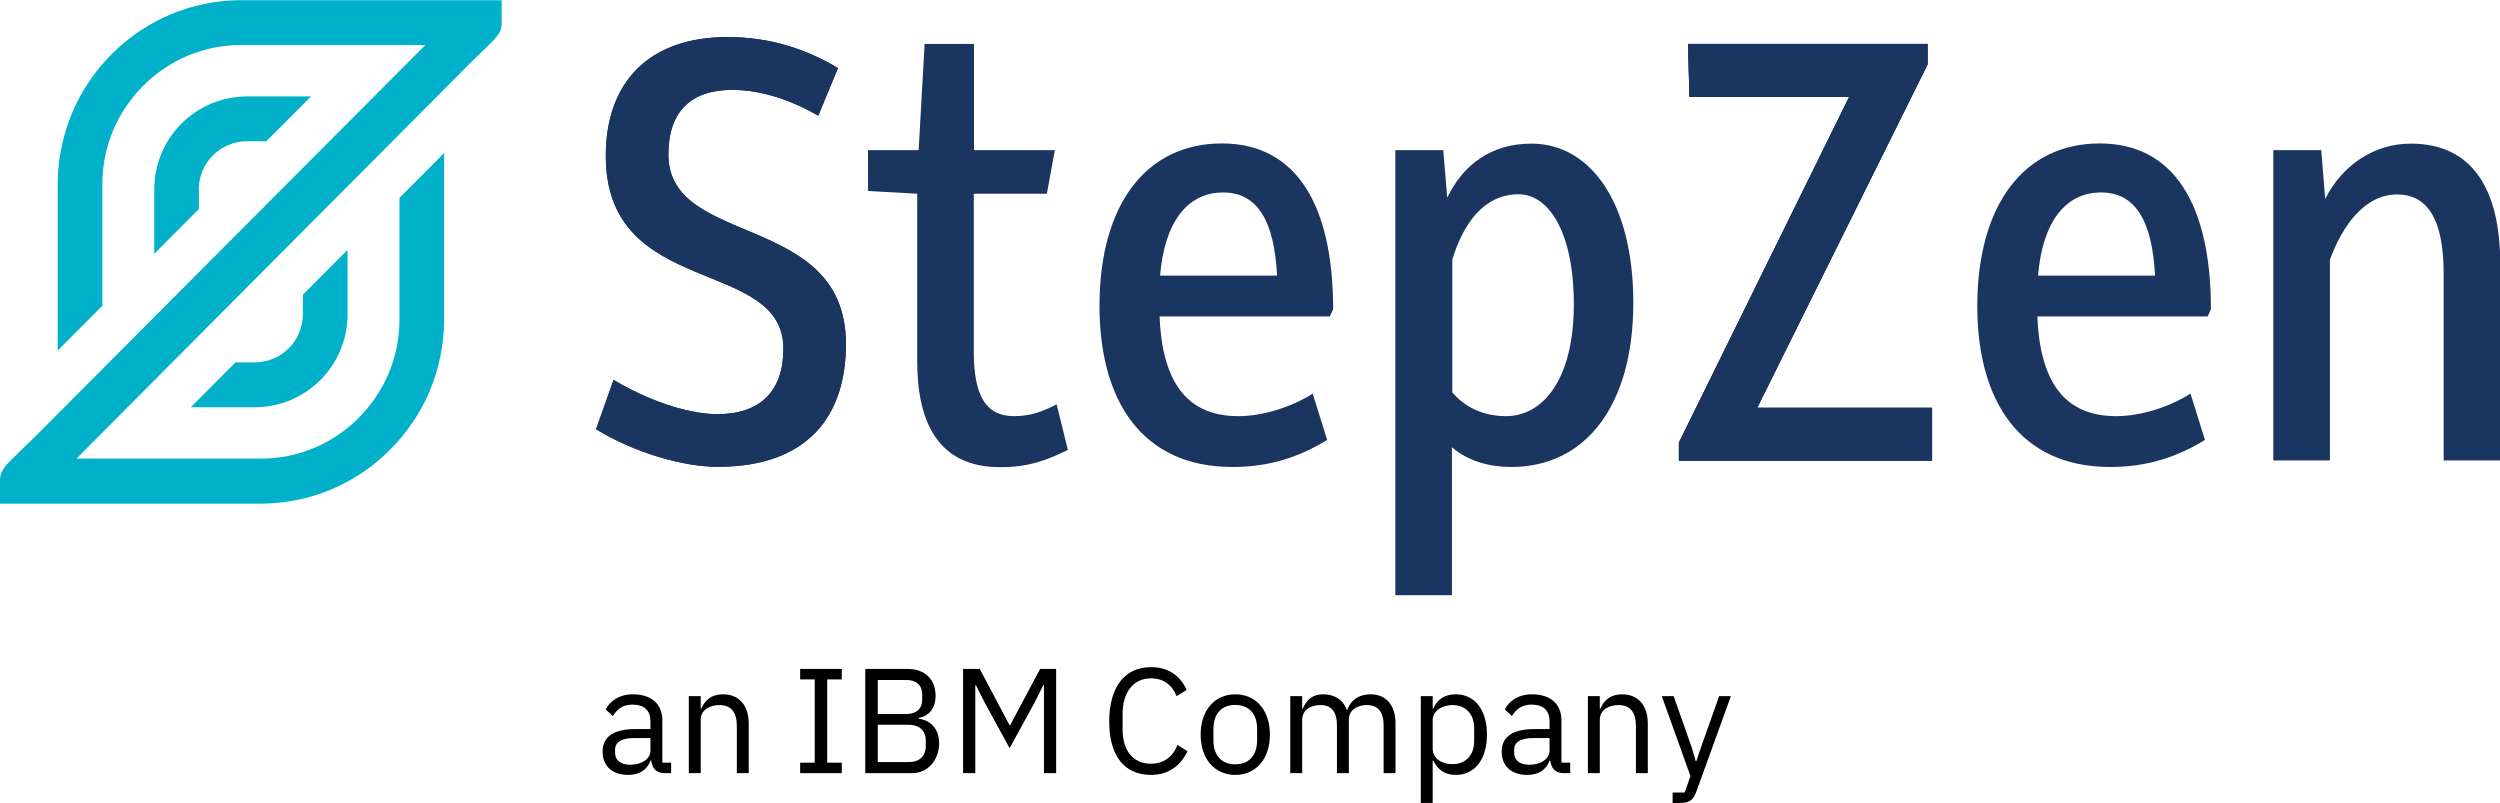 <?xml version="1.0" encoding="UTF-8" standalone="no"?>
<svg xmlns:inkscape="http://www.inkscape.org/namespaces/inkscape" xmlns:sodipodi="http://sodipodi.sourceforge.net/DTD/sodipodi-0.dtd" xmlns="http://www.w3.org/2000/svg" xmlns:svg="http://www.w3.org/2000/svg" width="1556.872" height="500" viewBox="0 0 1556.872 500" fill="none" version="1.1" id="svg109" sodipodi:docname="StepZen_logo.svg" inkscape:version="1.2.2 (b0a84865, 2022-12-01)">
  <defs id="defs113"></defs>
  <g id="g277" transform="matrix(2.777,0,0,2.777,-12.06,-12.108)">
    <path d="m 150.21,172.713 v -2.844 h -3.533 c -3.034,0 -4.401,0.936 -4.401,2.611 v 0.701 c 0,1.707 1.334,2.679 3.4,2.679 2.634,0 4.534,-1.373 4.534,-3.147 z m 3.133,5.021 c -1.966,0 -2.766,-1.205 -2.966,-2.812 h -0.167 c -0.734,2.109 -2.567,3.213 -4.967,3.213 -3.634,0 -5.767,-2.008 -5.767,-5.221 0,-3.246 2.333,-5.054 7.333,-5.054 h 3.401 v -1.706 c 0,-2.444 -1.333,-3.783 -4.067,-3.783 -2.067,0 -3.434,1.005 -4.367,2.578 l -1.6,-1.506 c 0.933,-1.842 3,-3.381 6.1,-3.381 4.134,0 6.601,2.176 6.601,5.824 v 9.505 h 1.966 v 2.343 z" fill="#000000" id="path59"></path>
    <path d="m 158.811,177.734 v -17.27 h 2.668 v 2.812 h 0.133 c 0.833,-1.941 2.3,-3.214 4.866,-3.214 3.534,0 5.767,2.41 5.767,6.594 v 11.078 h -2.666 v -10.609 c 0,-3.079 -1.334,-4.653 -3.9,-4.653 -2.134,0 -4.2,1.071 -4.2,3.28 v 11.982 z" fill="#000000" id="path61"></path>
    <path d="m 183.781,177.73 v -2.34 h 3.267 v -18.676 h -3.267 v -2.342 h 9.334 v 2.342 h -3.267 v 18.676 h 3.267 v 2.343 z" fill="#000000" id="path63"></path>
    <path d="m 201.183,175.257 h 6.9 c 2.401,0 3.867,-1.272 3.867,-3.615 v -1.138 c 0,-2.343 -1.466,-3.614 -3.867,-3.614 h -6.9 z m 0,-10.777 h 6.434 c 2.2,0 3.533,-1.172 3.533,-3.246 v -1.139 c 0,-2.075 -1.333,-3.246 -3.533,-3.246 h -6.434 z m -2.801,-10.107 h 9.567 c 3.834,0 6.201,2.375 6.201,6.023 0,3.482 -2.233,4.72 -3.767,4.953 v 0.202 c 1.667,0.1 4.567,1.539 4.567,5.422 0,3.848 -2.566,6.76 -6,6.76 h -10.568 z" fill="#000000" id="path65"></path>
    <path d="m 220.318,154.372 h 3.734 l 6.666,12.583 h 0.168 l 6.7,-12.583 h 3.6 v 23.361 h -2.733 v -19.68 h -0.168 l -1.966,3.915 -5.567,10.175 -5.567,-10.175 -1.967,-3.915 h -0.167 v 19.68 h -2.733 z" fill="#000000" id="path67"></path>
    <path d="m 253.087,166.187 c 0,-7.799 3.5,-12.217 9.367,-12.217 3.866,0 6.534,1.875 8,5.121 l -2.267,1.373 c -0.933,-2.41 -2.866,-3.983 -5.733,-3.983 -4,0 -6.367,3.18 -6.367,7.965 v 3.481 c 0,4.786 2.367,7.698 6.367,7.698 2.966,0 5,-1.674 5.934,-4.217 l 2.233,1.406 c -1.467,3.279 -4.301,5.321 -8.167,5.321 -5.867,0 -9.367,-4.15 -9.367,-11.948 z" fill="#000000" id="path69"></path>
    <path d="m 286.256,170.338 v -2.477 c 0,-3.648 -2.033,-5.422 -4.899,-5.422 -2.867,0 -4.9,1.774 -4.9,5.422 v 2.477 c 0,3.647 2.033,5.422 4.9,5.422 2.866,0 4.899,-1.775 4.899,-5.422 z m -12.666,-1.239 c 0,-5.489 3.166,-9.037 7.767,-9.037 4.6,0 7.767,3.548 7.767,9.037 0,5.489 -3.167,9.037 -7.767,9.037 -4.601,0 -7.767,-3.548 -7.767,-9.037 z" fill="#000000" id="path71"></path>
    <path d="m 293.692,177.734 v -17.27 h 2.667 v 2.812 h 0.132 c 0.768,-1.775 1.968,-3.214 4.634,-3.214 2.267,0 4.334,1.038 5.267,3.515 h 0.067 c 0.634,-1.874 2.3,-3.515 5.234,-3.515 3.499,0 5.599,2.41 5.599,6.594 v 11.078 h -2.667 v -10.609 c 0,-3.045 -1.166,-4.653 -3.766,-4.653 -2.1,0 -4.033,1.071 -4.033,3.28 v 11.982 h -2.668 v -10.609 c 0,-3.079 -1.166,-4.653 -3.7,-4.653 -2.1,0 -4.099,1.071 -4.099,3.28 v 11.982 z" fill="#000000" id="path73"></path>
    <path d="m 334.928,170.57 v -2.945 c 0,-3.078 -1.867,-5.154 -4.867,-5.154 -2.433,0 -4.433,1.406 -4.433,3.313 v 6.427 c 0,2.242 2,3.514 4.433,3.514 3,0 4.867,-2.075 4.867,-5.155 z m -11.967,-10.107 h 2.667 v 2.811 h 0.132 c 0.901,-2.175 2.667,-3.213 5.034,-3.213 4.301,0 7.001,3.514 7.001,9.037 0,5.522 -2.7,9.037 -7.001,9.037 -2.367,0 -4,-1.071 -5.034,-3.214 h -0.132 v 9.506 h -2.667 z" fill="#000000" id="path75"></path>
    <path d="m 351.831,172.713 v -2.844 h -3.533 c -3.034,0 -4.4,0.936 -4.4,2.611 v 0.701 c 0,1.707 1.333,2.679 3.401,2.679 2.632,0 4.532,-1.373 4.532,-3.147 z m 3.134,5.021 c -1.967,0 -2.768,-1.205 -2.967,-2.812 h -0.167 c -0.733,2.109 -2.566,3.213 -4.967,3.213 -3.633,0 -5.767,-2.008 -5.767,-5.221 0,-3.246 2.334,-5.054 7.335,-5.054 h 3.399 v -1.706 c 0,-2.444 -1.333,-3.783 -4.066,-3.783 -2.067,0 -3.434,1.005 -4.368,2.578 l -1.599,-1.506 c 0.932,-1.842 3,-3.381 6.099,-3.381 4.134,0 6.601,2.176 6.601,5.824 v 9.505 h 1.967 v 2.343 z" fill="#000000" id="path77"></path>
    <path d="m 360.433,177.734 v -17.27 h 2.667 v 2.812 h 0.133 c 0.833,-1.941 2.3,-3.214 4.867,-3.214 3.534,0 5.767,2.41 5.767,6.594 v 11.078 h -2.666 v -10.609 c 0,-3.079 -1.334,-4.653 -3.901,-4.653 -2.133,0 -4.2,1.071 -4.2,3.28 v 11.982 z" fill="#000000" id="path79"></path>
    <path d="m 389.868,160.464 h 2.633 L 384.8,181.75 c -0.766,2.076 -1.466,2.679 -4,2.679 h -1.367 v -2.343 h 2.7 l 1.301,-3.682 -6.434,-17.94 h 2.667 l 4.133,11.748 0.801,2.811 h 0.166 l 0.934,-2.811 z" fill="#000000" id="path81"></path>
    <path d="m 141.939,89.538 c 7.097,4.275 16.222,7.695 23.318,7.695 9.571,0 14.761,-5.17 14.761,-14.658 0,-20.724 -39.823,-11.115 -39.823,-43.24 0,-16.897 10.017,-26.668 27.292,-26.668 9.45,0 17.56,2.647 24.778,6.962 l -4.419,10.667 c -6.205,-3.542 -12.816,-5.781 -19.304,-5.781 -9.003,0 -14.315,4.601 -14.315,14.495 0,21.009 39.823,12.744 39.823,42.507 0,15.839 -8.273,27.524 -28.752,27.524 -7.949,0 -18.857,-3.258 -27.293,-8.428 z" fill="#1a3560" id="path83"></path>
    <path d="m 141.939,89.538 c 7.097,4.275 16.222,7.695 23.318,7.695 9.571,0 14.761,-5.17 14.761,-14.658 0,-20.724 -39.826,-11.115 -39.826,-43.24 0,-16.897 10.02,-26.668 27.295,-26.668 9.45,0 17.56,2.647 24.778,6.962 l -4.419,10.667 c -6.205,-3.542 -12.816,-5.781 -19.304,-5.781 -9.003,0 -14.315,4.601 -14.315,14.495 0,21.009 39.823,12.744 39.823,42.507 0,15.839 -8.273,27.524 -28.752,27.524 -7.949,0 -18.857,-3.258 -27.293,-8.428 z" fill="#1a3560" id="path85"></path>
    <path d="m 210.07,47.804 -11.071,-0.611 v -9.161 h 11.354 l 1.339,-23.819 h 11.071 v 23.819 h 18.128 l -1.785,9.772 h -16.384 v 35.504 c 0,9.935 2.798,14.373 9.003,14.373 3.529,0 6.204,-0.896 9.57,-2.647 l 2.515,10.22 c -4.866,2.361 -8.719,3.869 -15.207,3.869 -13.869,0 -18.574,-10.058 -18.574,-23.82 V 47.804 Z" fill="#1a3560" id="path87"></path>
    <path d="m 290.73,66.167 c -0.608,-12.011 -4.258,-18.648 -12.085,-18.648 -7.948,0 -13.139,6.514 -14.153,18.648 z M 278.361,36.526 c 16.667,0 24.94,13.762 24.94,37.174 l -0.73,1.628 h -38.2 c 0.608,14.373 5.879,22.354 17.68,22.354 5.597,0 11.964,-2.076 16.668,-5.05 l 3.244,10.383 c -6.326,3.868 -12.977,6.067 -21.25,6.067 -20.357,0 -29.806,-14.944 -29.806,-36.115 0,-22.963 10.625,-36.441 27.454,-36.441 z" fill="#1a3560" id="path89"></path>
    <path d="m 342.069,97.681 c 8.395,0 15.208,-8.428 15.208,-25.04 0,-16.449 -5.759,-24.715 -12.369,-24.715 -7.665,0 -12.369,6.352 -14.883,14.658 v 29.763 c 3.041,3.583 7.3,5.334 12.044,5.334 z m -12.126,40.147 -12.692,-0.001 V 38.033 h 10.747 l 0.892,10.667 c 3.528,-7.41 9.894,-12.133 18.856,-12.133 13.424,0 22.872,13.476 22.872,35.667 0,22.801 -10.462,36.847 -27.413,36.847 -4.866,0 -9.733,-1.343 -13.262,-4.437 z" fill="#1a3560" id="path91"></path>
    <path d="m 380.838,103.626 38.2,-77.564 H 383.19 l -0.284,-11.848 h 53.692 v 4.6 l -38.201,76.994 h 39.215 v 11.849 h -56.774 z" fill="#1a3560" id="path93"></path>
    <path d="m 380.838,103.626 38.2,-77.564 H 383.19 l -0.284,-11.847 53.692,-0.002 v 4.6 l -38.201,76.994 h 39.215 v 11.849 h -56.774 z" fill="#1a3560" id="path95"></path>
    <path d="m 380.838,103.626 38.2,-77.564 H 383.19 l -0.284,-11.847 53.692,-0.002 v 4.6 l -38.201,76.994 h 39.215 v 11.849 l -56.774,-0.001 z" fill="#1a3560" id="path97"></path>
    <path d="m 487.615,66.167 c -0.608,-12.011 -4.258,-18.648 -12.084,-18.648 -7.949,0 -13.14,6.514 -14.154,18.648 z M 475.206,36.526 c 16.667,0 24.94,13.762 24.94,37.174 l -0.73,1.628 h -38.201 c 0.609,14.373 5.88,22.354 17.681,22.354 5.597,0 11.964,-2.076 16.668,-5.05 l 3.244,10.383 c -6.326,3.868 -12.977,6.067 -21.25,6.067 -20.358,0 -29.807,-14.944 -29.807,-36.115 0.041,-22.963 10.666,-36.441 27.455,-36.441 z" fill="#1a3560" id="path99"></path>
    <path d="m 514.136,38.033 h 10.747 l 0.892,10.953 c 3.852,-7.695 11.071,-12.418 19.182,-12.418 13.707,0 20.073,10.056 20.073,27.076 V 107.616 H 552.337 V 65.719 c 0,-12.296 -3.69,-17.752 -10.463,-17.752 -7.218,0 -12.247,6.962 -15.045,14.659 v 44.99 h -12.693 z" fill="#1a3560" id="path101"></path>
    <path d="m 48.911,46.909 c 0,-1.466 0.283,-2.891 0.851,-4.234 0.527,-1.303 1.338,-2.484 2.312,-3.461 1.013,-1.018 2.149,-1.792 3.447,-2.321 1.338,-0.57 2.757,-0.856 4.218,-0.856 h 4.339 L 74.095,25.981 H 59.779 c -2.798,0 -5.556,0.57 -8.111,1.628 -2.474,1.059 -4.704,2.565 -6.651,4.479 -1.905,1.913 -3.406,4.153 -4.46,6.677 -1.095,2.606 -1.622,5.334 -1.622,8.143 v 14.373 L 48.951,51.224 v -4.316 z" fill="#00b1c9" id="path103"></path>
    <path d="m 116.837,4.361 v 5.375 c 0,0.774 -0.202,1.588 -0.649,2.198 -0.608,0.896 -1.135,1.425 -1.743,2.036 -1.379,1.384 -2.757,2.647 -4.136,4.031 -1.298,1.303 -2.596,2.605 -3.853,3.868 -1.217,1.222 -2.393,2.403 -3.609,3.624 -0.73,0.733 -1.46,1.466 -2.19,2.198 C 65.498,62.992 57.711,70.809 57.67,70.849 l -36.173,36.36 h 41.283 c 4.218,0 8.273,-0.815 12.125,-2.443 1.825,-0.774 3.609,-1.751 5.272,-2.891 1.662,-1.1 3.203,-2.403 4.623,-3.828 1.419,-1.425 2.676,-2.972 3.812,-4.641 1.136,-1.67 2.109,-3.461 2.879,-5.293 1.623,-3.869 2.433,-7.939 2.433,-12.175 V 48.741 l 10.016,-10.056 v 37.295 c 0,2.81 -0.283,5.579 -0.851,8.306 -0.528,2.647 -1.338,5.253 -2.392,7.777 -1.015,2.443 -2.312,4.805 -3.813,7.003 -1.46,2.198 -3.163,4.234 -5.028,6.107 -1.865,1.873 -3.893,3.583 -6.083,5.049 -2.19,1.506 -4.542,2.768 -6.975,3.827 -2.474,1.059 -5.07,1.873 -7.745,2.402 -2.717,0.57 -5.515,0.855 -8.273,0.855 H 4.343 v -5.375 c 0,-0.651 0.162,-1.302 0.445,-1.872 0.406,-0.773 1.055,-1.589 1.704,-2.198 4.055,-4.032 1.419,-1.385 2.109,-2.077 1.338,-1.344 0,0.041 4.015,-3.909 1.257,-1.262 2.514,-2.525 3.771,-3.787 1.176,-1.18 2.353,-2.361 3.488,-3.501 1.095,-1.099 2.19,-2.199 3.244,-3.257 l 3.001,-3.013 c 0.933,-0.936 1.865,-1.872 2.798,-2.809 l 2.555,-2.564 c 0,0 5.8,-5.823 6.448,-6.475 0.608,-0.611 1.175,-1.181 1.784,-1.791 0.527,-0.529 1.055,-1.059 1.581,-1.589 0.487,-0.488 0.974,-0.977 1.419,-1.425 l 1.298,-1.303 1.136,-1.139 c 0.324,-0.326 0.649,-0.651 0.973,-0.978 0.284,-0.285 0.568,-0.57 0.852,-0.855 0.243,-0.244 0.486,-0.489 0.73,-0.733 0.203,-0.203 0.405,-0.407 0.649,-0.651 0.162,-0.163 0.364,-0.366 0.526,-0.529 0.163,-0.163 0.284,-0.285 0.446,-0.448 0.121,-0.123 0.243,-0.245 0.365,-0.367 0.081,-0.081 0.203,-0.203 0.283,-0.285 L 50.168,64.172 50.331,64.009 51.263,63.073 99.724,14.459 H 58.441 c -4.218,0 -8.273,0.814 -12.125,2.443 -1.825,0.773 -3.61,1.751 -5.272,2.891 -1.662,1.099 -3.204,2.402 -4.623,3.828 -1.419,1.425 -2.677,2.972 -3.812,4.642 -1.136,1.669 -2.109,3.461 -2.879,5.293 -1.623,3.868 -2.434,7.94 -2.434,12.174 V 72.926 L 17.28,82.983 v -37.255 c 0,-2.809 0.283,-5.619 0.852,-8.306 0.527,-2.647 1.338,-5.253 2.392,-7.777 1.014,-2.443 2.312,-4.805 3.812,-7.004 1.46,-2.199 3.163,-4.234 5.028,-6.107 1.866,-1.873 3.893,-3.584 6.083,-5.049 2.19,-1.507 4.542,-2.769 6.975,-3.827 2.474,-1.059 5.069,-1.873 7.745,-2.403 2.717,-0.57 5.515,-0.855 8.273,-0.855 h 58.396 z" fill="#00b1c9" id="path105"></path>
    <path d="m 72.269,74.758 c 0,1.466 -0.283,2.891 -0.851,4.234 -0.527,1.303 -1.338,2.484 -2.312,3.461 -1.013,1.018 -2.149,1.792 -3.447,2.32 -1.338,0.57 -2.758,0.856 -4.218,0.856 H 57.143 L 47.127,95.686 h 14.315 c 2.798,0 5.556,-0.57 8.111,-1.628 2.474,-1.059 4.704,-2.565 6.651,-4.479 1.905,-1.913 3.406,-4.153 4.46,-6.677 1.095,-2.606 1.623,-5.334 1.623,-8.143 V 60.385 L 72.269,70.442 Z" fill="#00b1c9" id="path107"></path>
  </g>
</svg>
